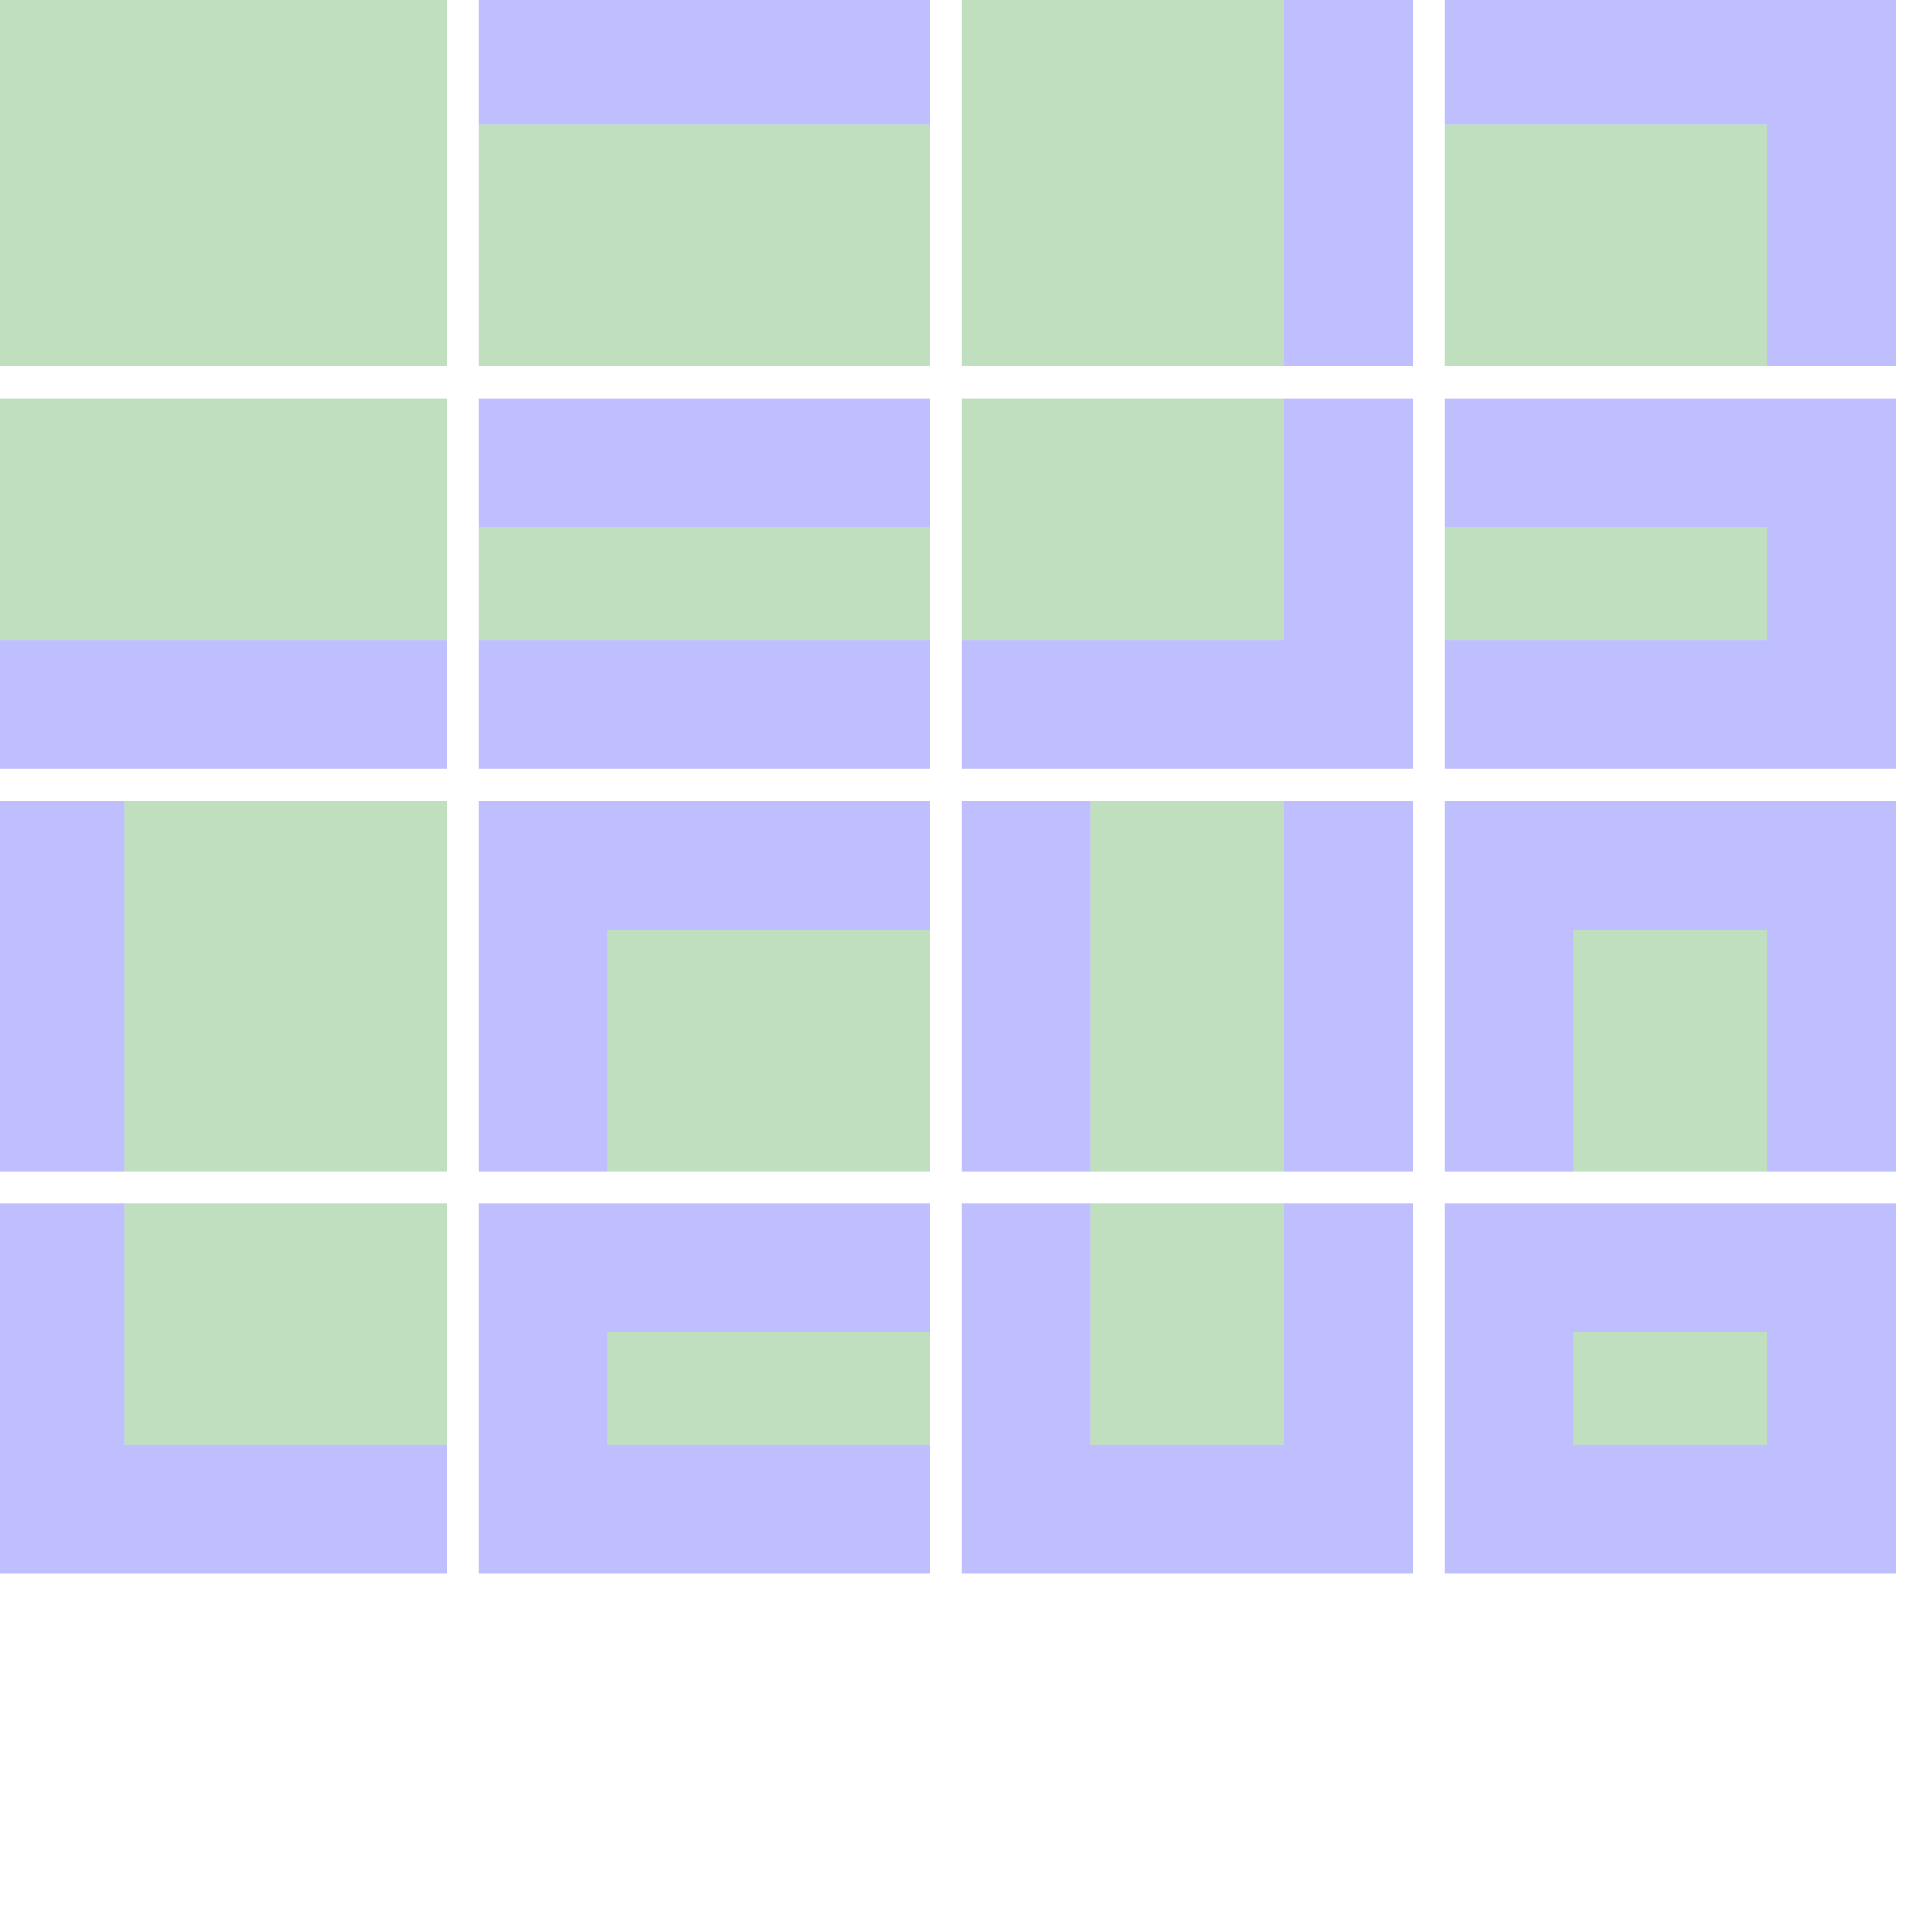 <?xml version="1.0" encoding="UTF-8" standalone="no"?><svg xmlns="http://www.w3.org/2000/svg" version="1.1" viewBox="0 0 480 480" ><rect x="0" y="0" width="480" height="480" fill="#333333" stroke="none"/><defs><clipPath id="clip_0"><polygon points="0 0,480 0,480 480,0 480" /></clipPath></defs><g clip-path="url(#clip_0)">	<path style="fill:#FFFFFF;" d="M 0,0 C 0,0 0,0 0,0 L 480,0 C 480,0 480,0 480,0 L 480,480 C 480,480 480,480 480,480 L 0,480 C 0,480 0,480 0,480 L 0,0 Z" /><defs><clipPath id="clip_1"><polygon points="0 0,480 0,480 480,0 480" /></clipPath></defs><g clip-path="url(#clip_1)">	<path style="fill:#FFFFFF;" d="M 0,0 C 0,0 0,0 0,0 L 480,0 C 480,0 480,0 480,0 L 480,480 C 480,480 480,480 480,480 L 0,480 C 0,480 0,480 0,480 L 0,0 Z" />	<path style="fill:#0000FF;fill-opacity:0.25" d="M -1,-1 C -1,-1 -1,-1 -1,-1 L 111,-1 C 111,-1 111,-1 111,-1 L 111,91 C 111,91 111,91 111,91 L -1,91 C -1,91 -1,91 -1,91 L -1,-1 M -1,-1 C -1,-1 -1,-1 -1,-1 L -1,91 C -1,91 -1,91 -1,91 L 111,91 C 111,91 111,91 111,91 L 111,-1 C 111,-1 111,-1 111,-1 L -1,-1 Z" />	<path style="fill:#008000;fill-opacity:0.25" d="M -1,-1 C -1,-1 -1,-1 -1,-1 L -1,91 C -1,91 -1,91 -1,91 L 111,91 C 111,91 111,91 111,91 L 111,-1 C 111,-1 111,-1 111,-1 L -1,-1 Z" />	<path style="fill:#0000FF;fill-opacity:0.25" d="M 119,-1 C 119,-1 119,-1 119,-1 L 231,-1 C 231,-1 231,-1 231,-1 L 231,91 C 231,91 231,91 231,91 L 119,91 C 119,91 119,91 119,91 L 119,-1 M 119,31 L 119,91 C 119,91 119,91 119,91 L 231,91 C 231,91 231,91 231,91 L 231,31 L 119,31 Z" />	<path style="fill:#008000;fill-opacity:0.25" d="M 119,31 L 119,91 C 119,91 119,91 119,91 L 231,91 C 231,91 231,91 231,91 L 231,31 L 119,31 Z" />	<path style="fill:#0000FF;fill-opacity:0.25" d="M 239,-1 C 239,-1 239,-1 239,-1 L 351,-1 C 351,-1 351,-1 351,-1 L 351,91 C 351,91 351,91 351,91 L 239,91 C 239,91 239,91 239,91 L 239,-1 M 239,-1 C 239,-1 239,-1 239,-1 L 239,91 C 239,91 239,91 239,91 L 319,91 L 319,-1 L 239,-1 Z" />	<path style="fill:#008000;fill-opacity:0.25" d="M 239,-1 C 239,-1 239,-1 239,-1 L 239,91 C 239,91 239,91 239,91 L 319,91 L 319,-1 L 239,-1 Z" />	<path style="fill:#0000FF;fill-opacity:0.25" d="M 359,-1 C 359,-1 359,-1 359,-1 L 471,-1 C 471,-1 471,-1 471,-1 L 471,91 C 471,91 471,91 471,91 L 359,91 C 359,91 359,91 359,91 L 359,-1 M 359,31 L 359,91 C 359,91 359,91 359,91 L 439,91 L 439,31 L 359,31 Z" />	<path style="fill:#008000;fill-opacity:0.25" d="M 359,31 L 359,91 C 359,91 359,91 359,91 L 439,91 L 439,31 L 359,31 Z" />	<path style="fill:#0000FF;fill-opacity:0.25" d="M -1,99 C -1,99 -1,99 -1,99 L 111,99 C 111,99 111,99 111,99 L 111,191 C 111,191 111,191 111,191 L -1,191 C -1,191 -1,191 -1,191 L -1,99 M -1,99 C -1,99 -1,99 -1,99 L -1,159 L 111,159 L 111,99 C 111,99 111,99 111,99 L -1,99 Z" />	<path style="fill:#008000;fill-opacity:0.25" d="M -1,99 C -1,99 -1,99 -1,99 L -1,159 L 111,159 L 111,99 C 111,99 111,99 111,99 L -1,99 Z" />	<path style="fill:#0000FF;fill-opacity:0.25" d="M 119,99 C 119,99 119,99 119,99 L 231,99 C 231,99 231,99 231,99 L 231,191 C 231,191 231,191 231,191 L 119,191 C 119,191 119,191 119,191 L 119,99 M 119,131 L 119,159 L 231,159 L 231,131 L 119,131 Z" />	<path style="fill:#008000;fill-opacity:0.25" d="M 119,131 L 119,159 L 231,159 L 231,131 L 119,131 Z" />	<path style="fill:#0000FF;fill-opacity:0.25" d="M 239,99 C 239,99 239,99 239,99 L 351,99 C 351,99 351,99 351,99 L 351,191 C 351,191 351,191 351,191 L 239,191 C 239,191 239,191 239,191 L 239,99 M 239,99 C 239,99 239,99 239,99 L 239,159 L 319,159 L 319,99 L 239,99 Z" />	<path style="fill:#008000;fill-opacity:0.25" d="M 239,99 C 239,99 239,99 239,99 L 239,159 L 319,159 L 319,99 L 239,99 Z" />	<path style="fill:#0000FF;fill-opacity:0.25" d="M 359,99 C 359,99 359,99 359,99 L 471,99 C 471,99 471,99 471,99 L 471,191 C 471,191 471,191 471,191 L 359,191 C 359,191 359,191 359,191 L 359,99 M 359,131 L 359,159 L 439,159 L 439,131 L 359,131 Z" />	<path style="fill:#008000;fill-opacity:0.25" d="M 359,131 L 359,159 L 439,159 L 439,131 L 359,131 Z" />	<path style="fill:#0000FF;fill-opacity:0.25" d="M -1,199 C -1,199 -1,199 -1,199 L 111,199 C 111,199 111,199 111,199 L 111,291 C 111,291 111,291 111,291 L -1,291 C -1,291 -1,291 -1,291 L -1,199 M 31,199 L 31,291 L 111,291 C 111,291 111,291 111,291 L 111,199 C 111,199 111,199 111,199 L 31,199 Z" />	<path style="fill:#008000;fill-opacity:0.25" d="M 31,199 L 31,291 L 111,291 C 111,291 111,291 111,291 L 111,199 C 111,199 111,199 111,199 L 31,199 Z" />	<path style="fill:#0000FF;fill-opacity:0.25" d="M 119,199 C 119,199 119,199 119,199 L 231,199 C 231,199 231,199 231,199 L 231,291 C 231,291 231,291 231,291 L 119,291 C 119,291 119,291 119,291 L 119,199 M 151,231 L 151,291 L 231,291 C 231,291 231,291 231,291 L 231,231 L 151,231 Z" />	<path style="fill:#008000;fill-opacity:0.25" d="M 151,231 L 151,291 L 231,291 C 231,291 231,291 231,291 L 231,231 L 151,231 Z" />	<path style="fill:#0000FF;fill-opacity:0.25" d="M 239,199 C 239,199 239,199 239,199 L 351,199 C 351,199 351,199 351,199 L 351,291 C 351,291 351,291 351,291 L 239,291 C 239,291 239,291 239,291 L 239,199 M 271,199 L 271,291 L 319,291 L 319,199 L 271,199 Z" />	<path style="fill:#008000;fill-opacity:0.25" d="M 271,199 L 271,291 L 319,291 L 319,199 L 271,199 Z" />	<path style="fill:#0000FF;fill-opacity:0.25" d="M 359,199 C 359,199 359,199 359,199 L 471,199 C 471,199 471,199 471,199 L 471,291 C 471,291 471,291 471,291 L 359,291 C 359,291 359,291 359,291 L 359,199 M 391,231 L 391,291 L 439,291 L 439,231 L 391,231 Z" />	<path style="fill:#008000;fill-opacity:0.25" d="M 391,231 L 391,291 L 439,291 L 439,231 L 391,231 Z" />	<path style="fill:#0000FF;fill-opacity:0.25" d="M -1,299 C -1,299 -1,299 -1,299 L 111,299 C 111,299 111,299 111,299 L 111,391 C 111,391 111,391 111,391 L -1,391 C -1,391 -1,391 -1,391 L -1,299 M 31,299 L 31,359 L 111,359 L 111,299 C 111,299 111,299 111,299 L 31,299 Z" />	<path style="fill:#008000;fill-opacity:0.25" d="M 31,299 L 31,359 L 111,359 L 111,299 C 111,299 111,299 111,299 L 31,299 Z" />	<path style="fill:#0000FF;fill-opacity:0.25" d="M 119,299 C 119,299 119,299 119,299 L 231,299 C 231,299 231,299 231,299 L 231,391 C 231,391 231,391 231,391 L 119,391 C 119,391 119,391 119,391 L 119,299 M 151,331 L 151,359 L 231,359 L 231,331 L 151,331 Z" />	<path style="fill:#008000;fill-opacity:0.25" d="M 151,331 L 151,359 L 231,359 L 231,331 L 151,331 Z" />	<path style="fill:#0000FF;fill-opacity:0.25" d="M 239,299 C 239,299 239,299 239,299 L 351,299 C 351,299 351,299 351,299 L 351,391 C 351,391 351,391 351,391 L 239,391 C 239,391 239,391 239,391 L 239,299 M 271,299 L 271,359 L 319,359 L 319,299 L 271,299 Z" />	<path style="fill:#008000;fill-opacity:0.25" d="M 271,299 L 271,359 L 319,359 L 319,299 L 271,299 Z" />	<path style="fill:#0000FF;fill-opacity:0.25" d="M 359,299 C 359,299 359,299 359,299 L 471,299 C 471,299 471,299 471,299 L 471,391 C 471,391 471,391 471,391 L 359,391 C 359,391 359,391 359,391 L 359,299 M 391,331 L 391,359 L 439,359 L 439,331 L 391,331 Z" />	<path style="fill:#008000;fill-opacity:0.25" d="M 391,331 L 391,359 L 439,359 L 439,331 L 391,331 Z" /></g></g></svg>